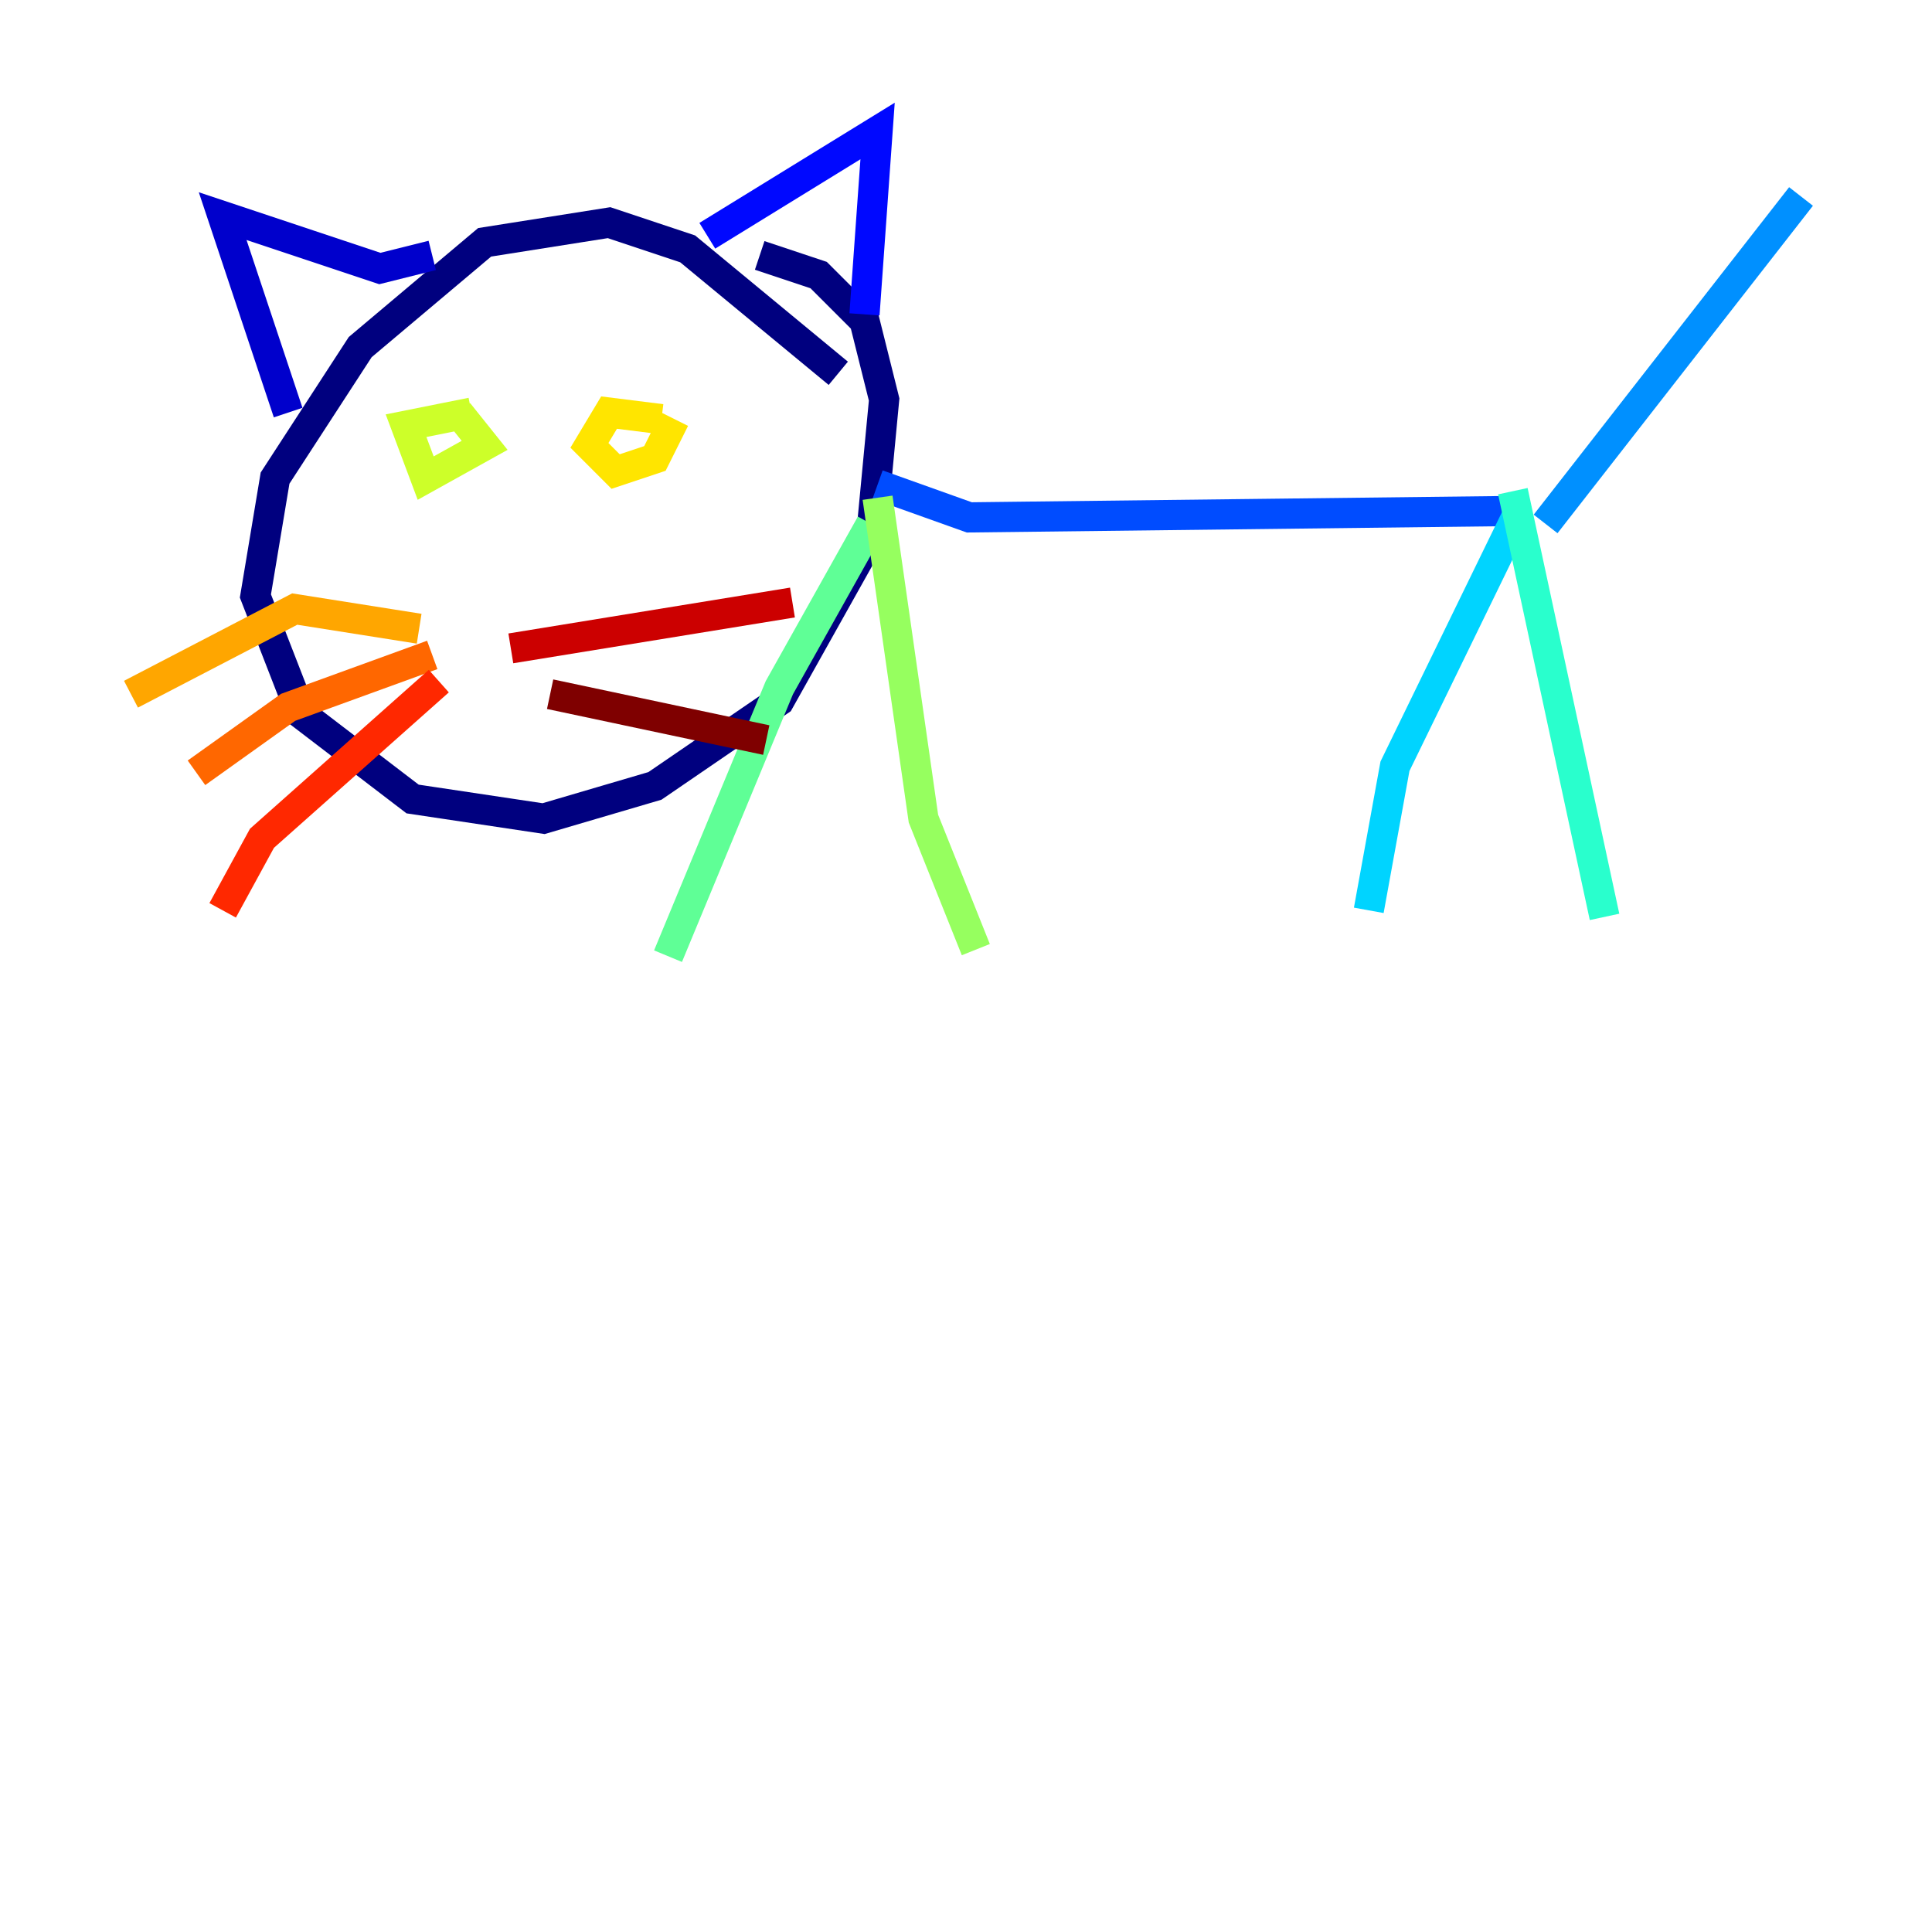 <?xml version="1.0" encoding="utf-8" ?>
<svg baseProfile="tiny" height="128" version="1.2" viewBox="0,0,128,128" width="128" xmlns="http://www.w3.org/2000/svg" xmlns:ev="http://www.w3.org/2001/xml-events" xmlns:xlink="http://www.w3.org/1999/xlink"><defs /><polyline fill="none" points="55.539,24.732 45.559,16.488 40.352,14.752 32.108,16.054 23.864,22.997 18.224,31.675 16.922,39.485 19.959,47.295 27.336,52.936 36.014,54.237 43.39,52.068 51.634,46.427 57.709,35.58 58.576,26.468 57.275,21.261 54.237,18.224 50.332,16.922" stroke="#00007f" stroke-width="2" /><polyline fill="none" points="19.091,27.336 14.752,14.319 25.166,17.79 28.637,16.922" stroke="#0000cc" stroke-width="2" /><polyline fill="none" points="46.861,15.62 58.142,8.678 57.275,20.827" stroke="#0008ff" stroke-width="2" /><polyline fill="none" points="58.142,32.108 64.217,34.278 101.098,33.844" stroke="#004cff" stroke-width="2" /><polyline fill="none" points="102.4,34.712 119.322,13.017" stroke="#0090ff" stroke-width="2" /><polyline fill="none" points="100.664,33.844 92.42,50.766 90.685,60.312" stroke="#00d4ff" stroke-width="2" /><polyline fill="none" points="100.231,32.542 106.305,60.746" stroke="#29ffcd" stroke-width="2" /><polyline fill="none" points="57.709,34.712 51.634,45.559 44.258,63.349" stroke="#5fff96" stroke-width="2" /><polyline fill="none" points="58.142,32.976 61.18,54.237 64.651,62.915" stroke="#96ff5f" stroke-width="2" /><polyline fill="none" points="31.241,27.336 26.902,28.203 28.203,31.675 32.108,29.505 30.373,27.336" stroke="#cdff29" stroke-width="2" /><polyline fill="none" points="43.824,27.77 40.352,27.336 39.051,29.505 40.786,31.241 43.39,30.373 44.691,27.77" stroke="#ffe500" stroke-width="2" /><polyline fill="none" points="27.77,41.654 19.525,40.352 8.678,45.993" stroke="#ffa600" stroke-width="2" /><polyline fill="none" points="28.637,43.39 19.091,46.861 13.017,51.2" stroke="#ff6700" stroke-width="2" /><polyline fill="none" points="29.071,45.125 17.356,55.539 14.752,60.312" stroke="#ff2800" stroke-width="2" /><polyline fill="none" points="33.844,42.956 52.502,39.919" stroke="#cc0000" stroke-width="2" /><polyline fill="none" points="36.447,45.993 50.766,49.031" stroke="#7f0000" stroke-width="2" /></svg>